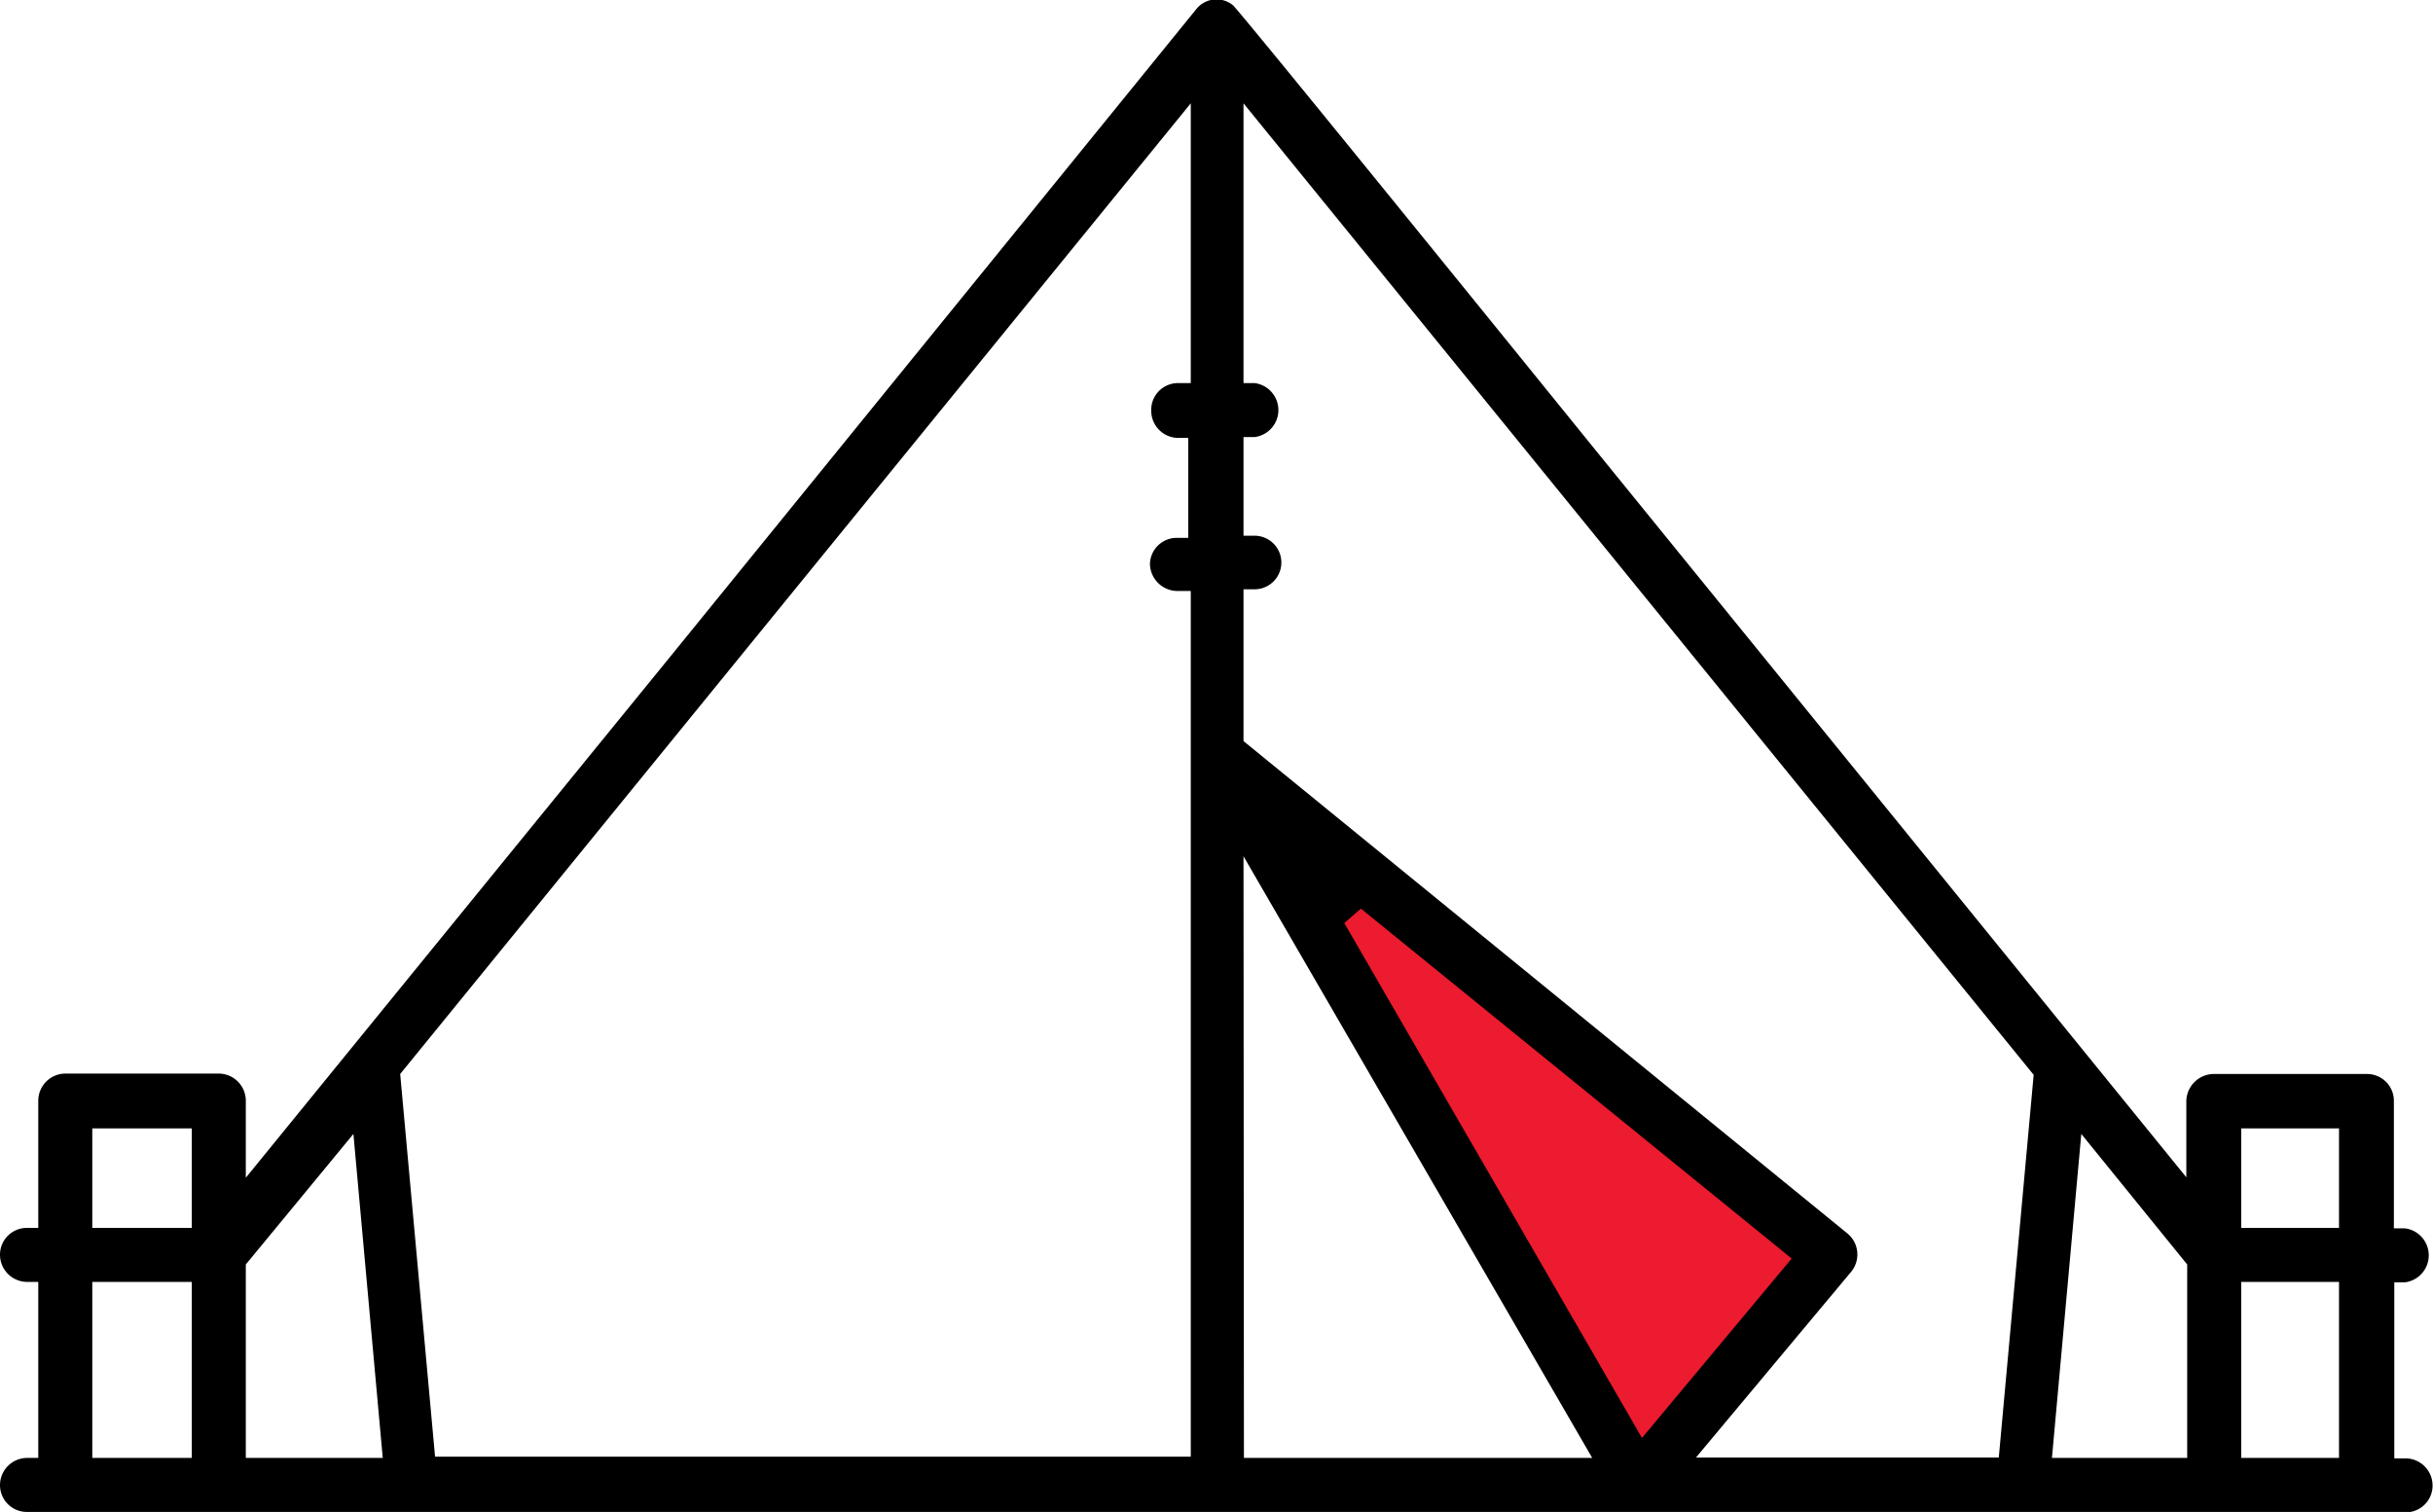 <svg id="Group_1463" data-name="Group 1463" xmlns="http://www.w3.org/2000/svg" viewBox="0 0 57.21 35.56"><defs><style>.cls-1{fill:#ec1b2f;}</style></defs><path id="Path_567" data-name="Path 567" class="cls-1" d="M29.5,19c.54.11,9,15.1,9,15.1s4.89-4.35,4.35-4.46S29.5,19,29.5,19Z" transform="translate(0 0.01)"/><path id="Path_565" data-name="Path 565" d="M.63,35.55A.63.63,0,0,1,0,34.92H0a.64.64,0,0,1,.63-.64H.9V30.14H.63A.64.64,0,0,1,0,29.5a.63.63,0,0,1,.63-.63H.9v-3a.64.64,0,0,1,.64-.63h3.6a.64.64,0,0,1,.64.63v1.82l10-12.28L28.15.18h0A.61.61,0,0,1,29,.12l0,0c.24.27,1.67,2,8.52,10.46l13.89,17.1V25.88a.65.65,0,0,1,.64-.63h3.61a.63.63,0,0,1,.63.63v3h.26a.64.64,0,0,1,0,1.27H56.3v4.14h.27a.64.64,0,0,1,.63.64.63.63,0,0,1-.63.63ZM29.24,9h.26a.64.64,0,0,1,0,1.27h-.26v2.32h.26a.63.63,0,0,1,0,1.26h-.26v3.57L43.44,29a.64.64,0,0,1,.09.9l-3.65,4.37H47l.82-9L29.24,2.42ZM9.41,25.25l.82,9H28V13.89H27.7a.65.65,0,0,1-.66-.63v0a.63.63,0,0,1,.64-.62h.26l0-.27V10.29H27.7a.64.64,0,0,1-.63-.64h0A.63.63,0,0,1,27.7,9H28V2.42ZM5.78,29.73v4.55H9l-.69-7.62ZM2.17,34.28H4.51V30.14H2.17Zm50.53,0H55V30.14H52.7Zm-4.45,0h3.18V29.73l-2.49-3.07Zm-19,0h8.19L29.24,20.13ZM31.61,21.7l7,12.11,3.52-4.22L32,21.36ZM52.7,28.87H55V26.53H52.7Zm-50.53,0H4.51V26.53H2.17Z" transform="translate(0 0.01)"/></svg>